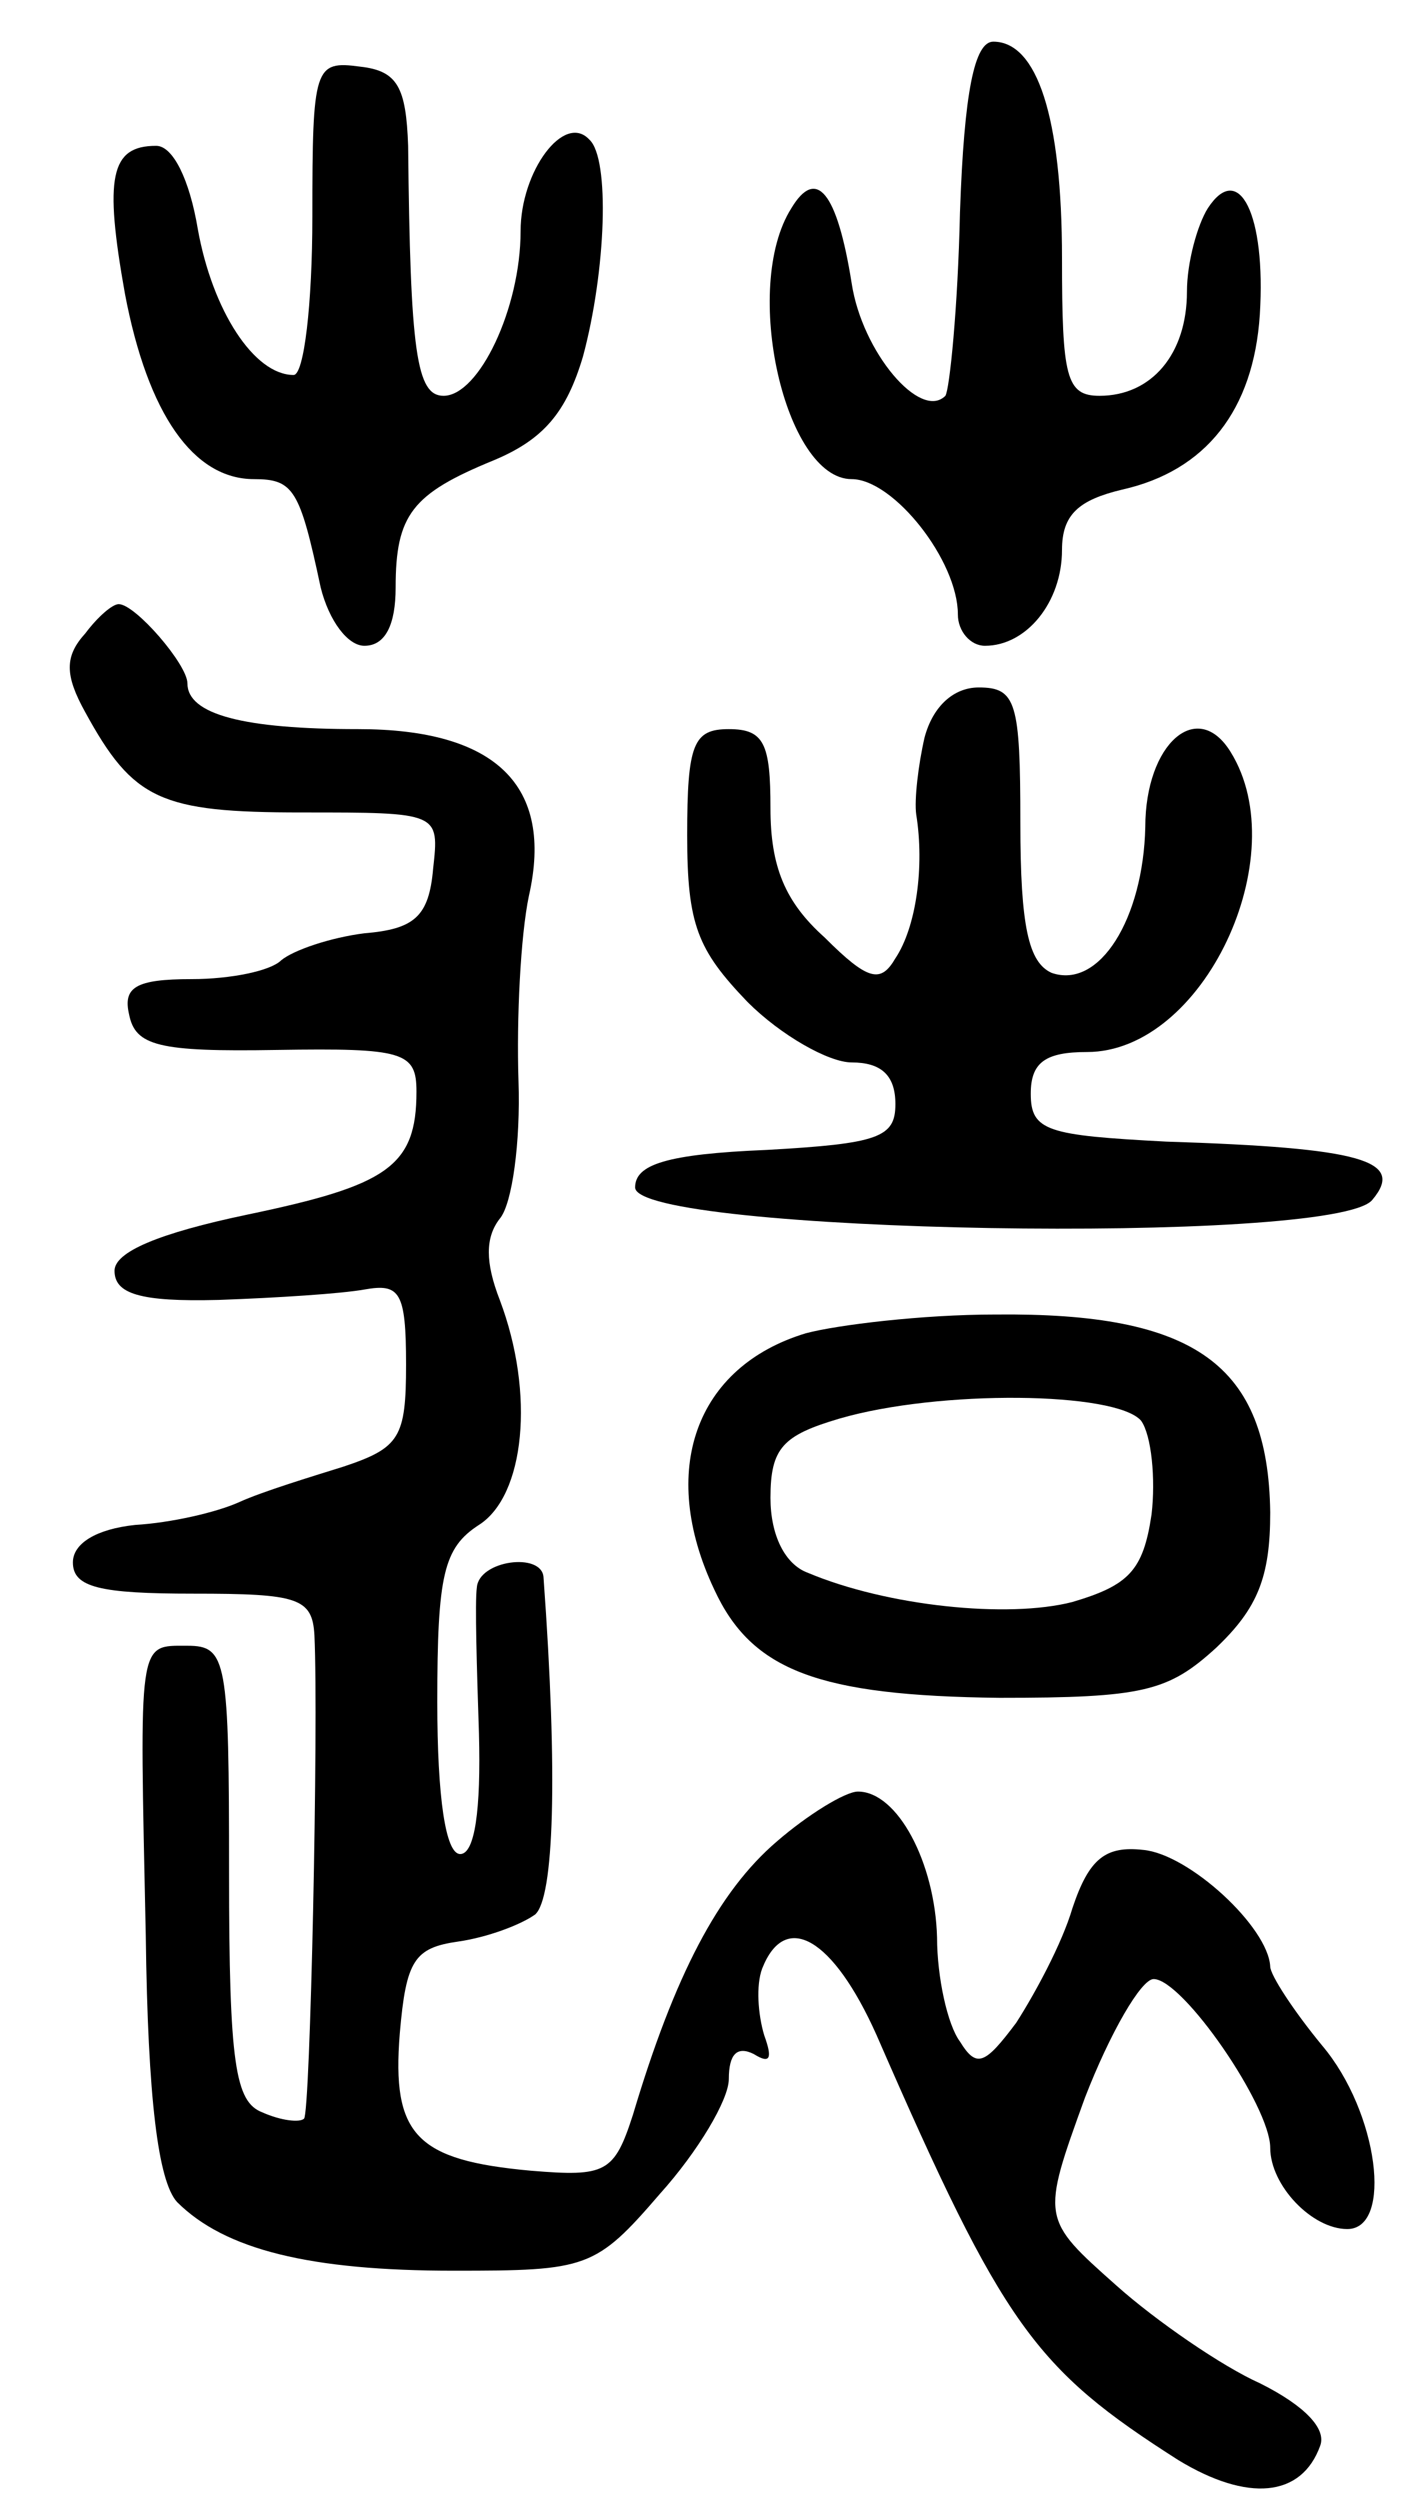 <svg version="1.0" xmlns="http://www.w3.org/2000/svg"
 width="68pt" height="120pt" viewBox="0 0 68 120"
 preserveAspectRatio="xMidYMid meet">
<g transform="translate(0,120) scale(0.1,-0.1)"
fill="#000000" stroke="none">
<path d="M461 1098 c-1 -46 -5 -85 -7 -88 -12 -12 -40 21 -45 54 -7 44 -17 56
-29 36 -24 -38 -3 -130 29 -130 20 0 51 -39 51 -65 0 -8 6 -15 13 -15 20 0 37
21 37 46 0 17 8 24 29 29 40 9 63 38 66 84 3 48 -10 74 -25 51 -5 -8 -10 -26
-10 -40 0 -30 -17 -50 -42 -50 -16 0 -18 9 -18 66 0 68 -12 104 -33 104 -9 0
-14 -24 -16 -82z"/>
<path d="M150 1096 c0 -42 -4 -76 -9 -76 -19 0 -39 31 -46 70 -4 24 -12 40
-20 40 -22 0 -25 -15 -15 -71 11 -58 33 -89 62 -89 19 0 22 -5 32 -52 4 -16
13 -28 21 -28 10 0 15 10 15 28 0 35 8 45 47 61 24 10 35 23 43 50 11 41 13
95 3 104 -12 13 -33 -15 -33 -44 0 -37 -20 -79 -37 -79 -13 0 -16 21 -17 120
-1 28 -5 36 -23 38 -22 3 -23 0 -23 -72z"/>
<path d="M41 896 c-10 -11 -10 -20 0 -38 23 -42 36 -48 104 -48 66 0 66 0 63
-27 -2 -23 -9 -29 -33 -31 -16 -2 -34 -8 -40 -13 -5 -5 -24 -9 -43 -9 -27 0
-33 -4 -30 -17 3 -15 14 -18 71 -17 61 1 67 -1 67 -20 0 -36 -14 -45 -81 -59
-43 -9 -64 -18 -64 -27 0 -11 12 -15 50 -14 28 1 59 3 70 5 17 3 20 -1 20 -36
0 -35 -3 -40 -30 -49 -16 -5 -39 -12 -50 -17 -11 -5 -33 -10 -50 -11 -19 -2
-30 -9 -30 -18 0 -12 13 -15 58 -15 50 0 57 -2 58 -20 2 -43 -2 -230 -5 -232
-2 -2 -11 -1 -20 3 -13 5 -16 23 -16 115 0 102 -1 109 -20 109 -24 0 -23 4
-20 -139 1 -79 6 -118 15 -128 23 -23 64 -33 133 -33 64 0 68 1 99 37 18 20
33 45 33 55 0 12 4 16 12 12 8 -5 9 -2 5 9 -3 10 -4 24 -1 32 11 28 34 15 55
-32 61 -140 76 -160 145 -204 33 -20 59 -18 68 7 3 8 -7 19 -29 30 -18 8 -50
30 -69 47 -36 32 -36 32 -15 90 12 31 27 57 33 57 14 0 56 -61 56 -81 0 -18
20 -39 37 -39 22 0 15 56 -12 88 -14 17 -25 34 -25 38 -1 19 -39 54 -61 56
-18 2 -26 -4 -34 -28 -5 -17 -18 -41 -27 -55 -15 -20 -19 -22 -27 -9 -6 8 -11
31 -11 50 -1 36 -19 70 -38 70 -6 0 -24 -11 -39 -24 -28 -24 -49 -64 -69 -131
-9 -28 -13 -30 -49 -27 -55 5 -67 17 -63 66 3 35 7 41 28 44 14 2 30 8 37 13
9 8 11 66 4 162 -1 12 -31 8 -32 -5 -1 -7 0 -39 1 -70 1 -37 -2 -58 -9 -58 -7
0 -11 27 -11 73 0 61 3 74 20 85 22 14 27 63 10 108 -7 18 -7 30 0 39 6 7 10
37 9 66 -1 30 1 70 5 89 12 53 -16 80 -82 80 -55 0 -82 7 -82 22 0 9 -25 38
-33 38 -3 0 -10 -6 -16 -14z"/>
<path d="M444 846 c-3 -13 -5 -30 -4 -37 4 -25 0 -54 -10 -69 -7 -12 -13 -11
-34 10 -19 17 -26 34 -26 62 0 31 -3 38 -20 38 -17 0 -20 -7 -20 -51 0 -43 5
-55 29 -80 16 -16 39 -29 50 -29 14 0 21 -6 21 -20 0 -16 -8 -19 -62 -22 -48
-2 -63 -7 -63 -18 0 -22 336 -28 354 -6 16 19 -5 25 -99 28 -57 3 -65 5 -65
23 0 15 7 20 27 20 56 0 100 94 69 144 -16 26 -41 4 -41 -36 -1 -44 -22 -78
-45 -70 -11 5 -15 22 -15 72 0 58 -2 65 -20 65 -12 0 -22 -9 -26 -24z"/>
<path d="M387 560 c-53 -16 -71 -66 -44 -123 18 -39 50 -51 137 -52 69 0 81 3
104 24 20 19 26 34 26 65 -1 71 -36 96 -132 95 -35 0 -76 -5 -91 -9z m161 -42
c5 -7 7 -28 5 -45 -4 -27 -11 -34 -38 -42 -31 -8 -89 -2 -127 14 -11 4 -18 18
-18 36 0 24 6 30 33 38 48 14 133 13 145 -1z"/>
</g>
</svg>
